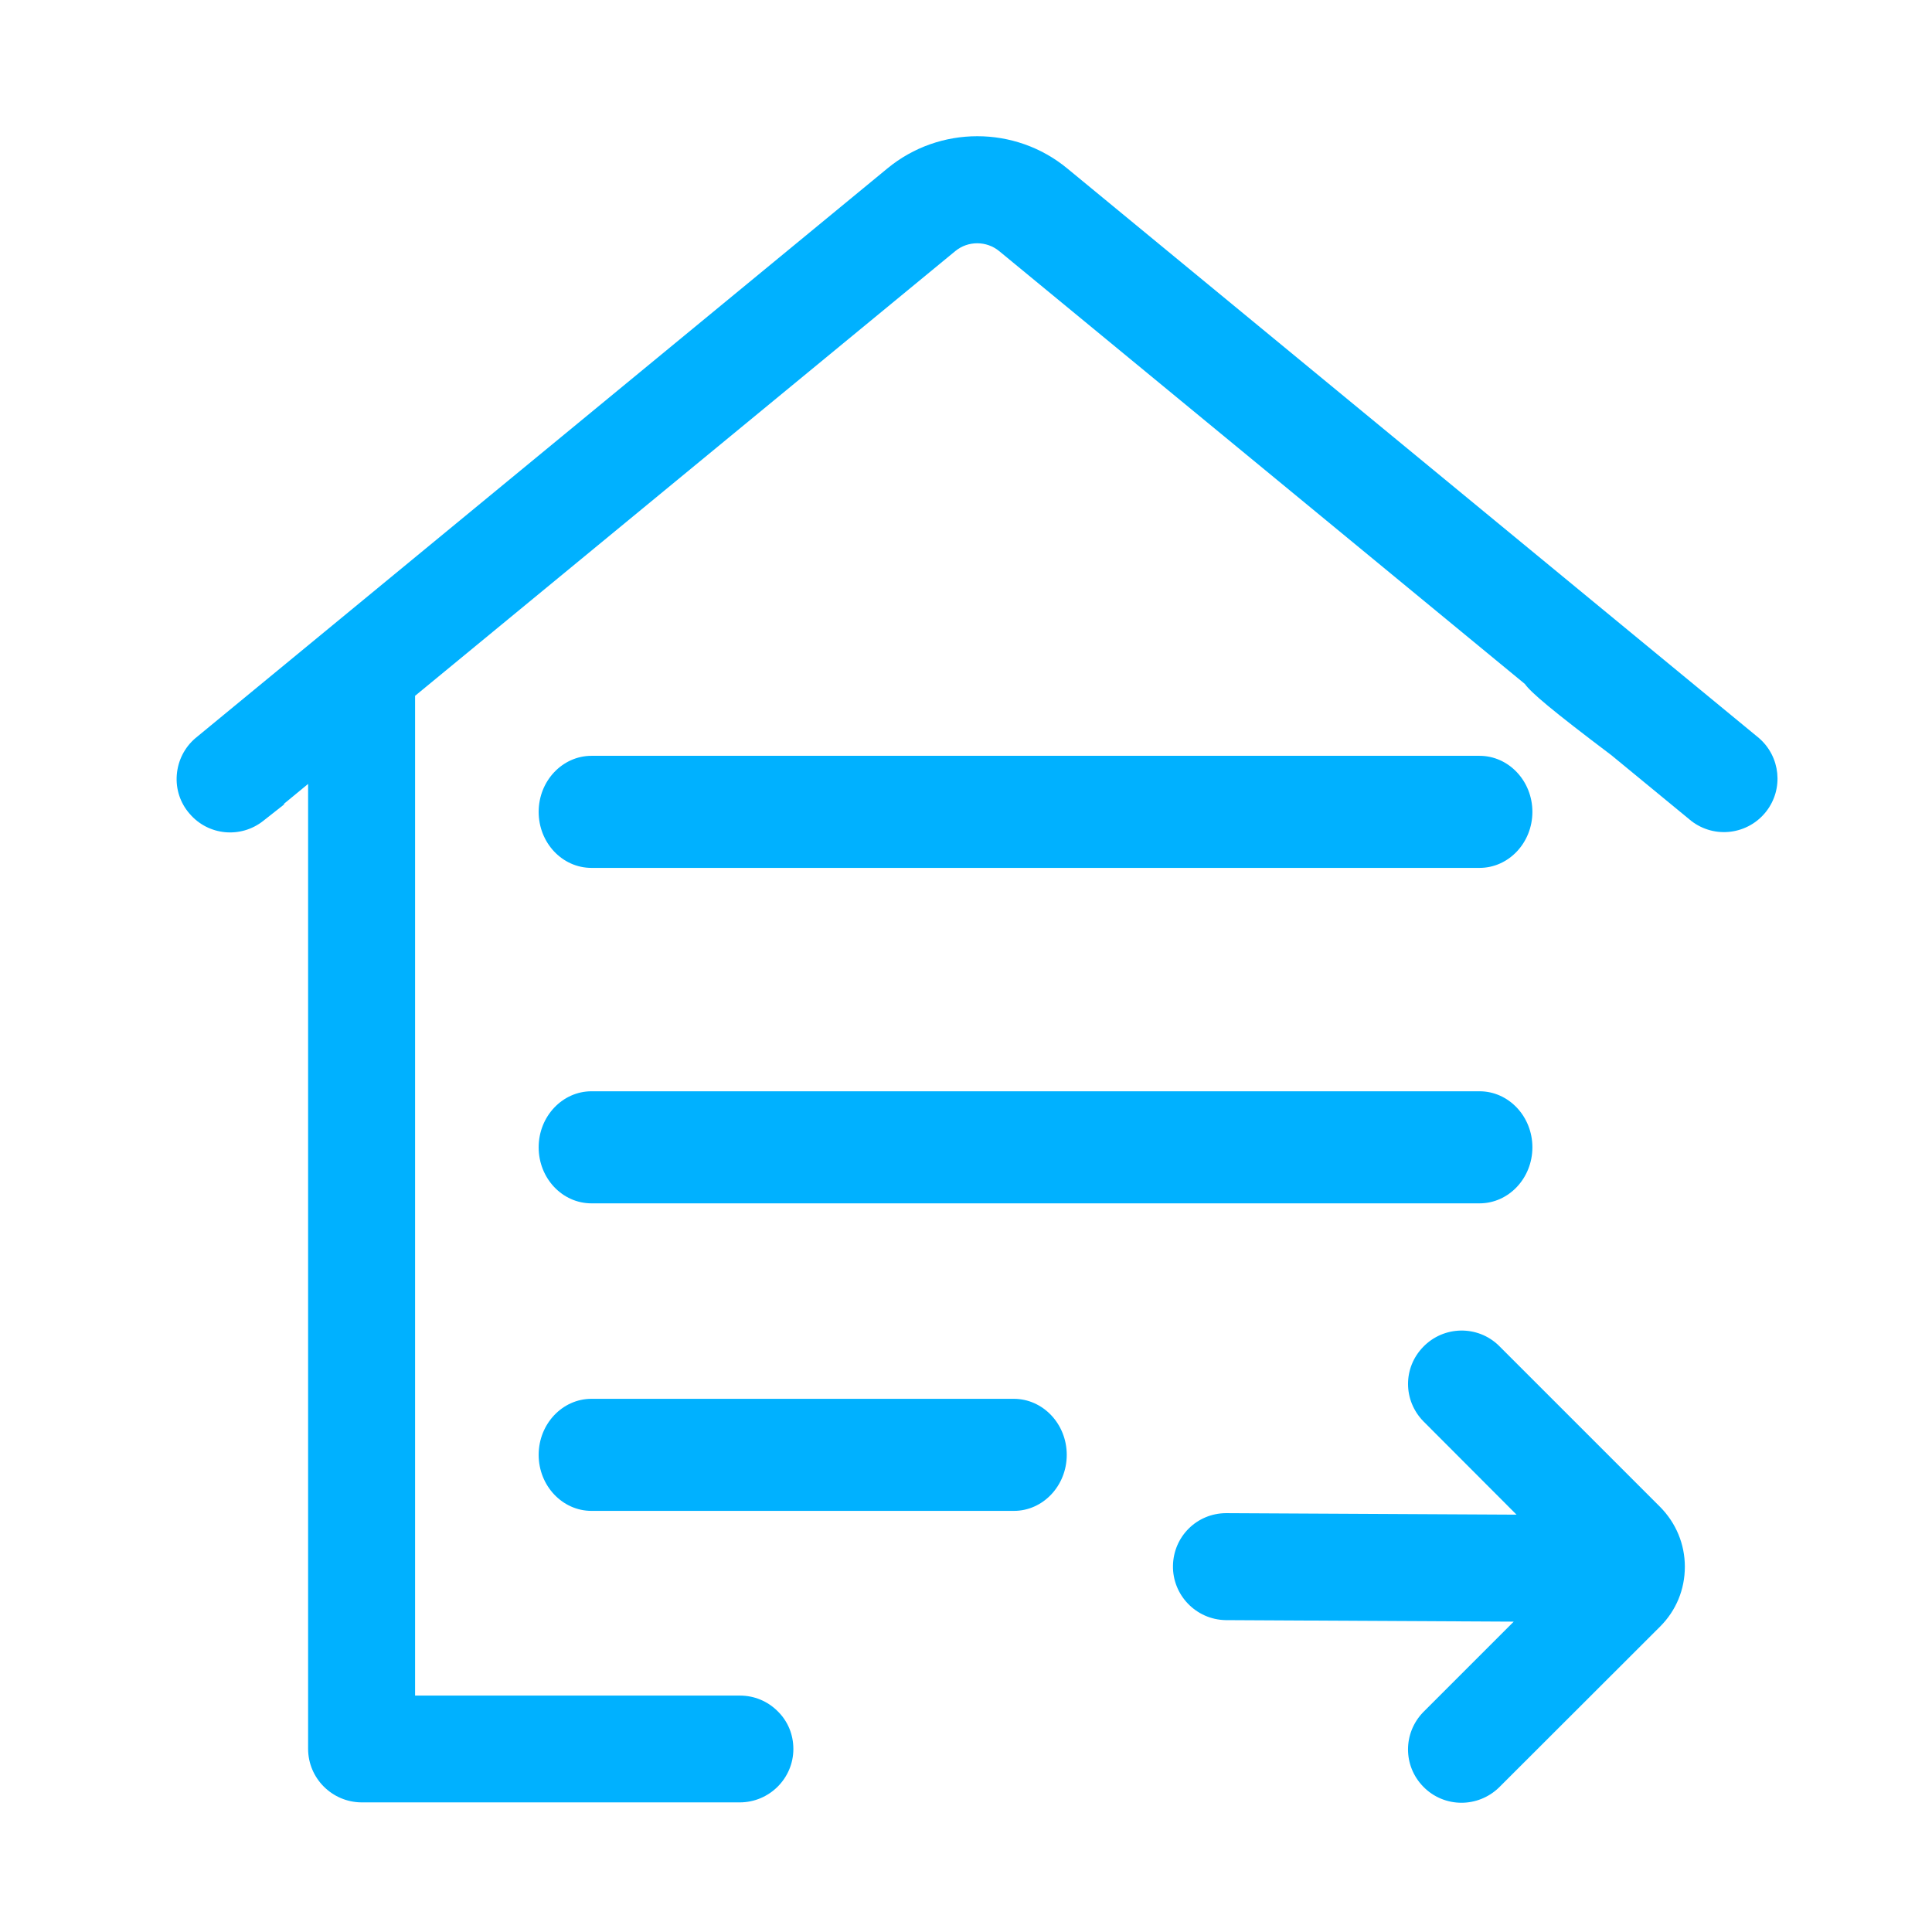 <?xml version="1.0" encoding="utf-8"?>
<!-- Generator: Adobe Illustrator 22.0.0, SVG Export Plug-In . SVG Version: 6.00 Build 0)  -->
<svg version="1.1" id="图层_1" xmlns="http://www.w3.org/2000/svg" xmlns:xlink="http://www.w3.org/1999/xlink" x="0px" y="0px"
	 viewBox="0 0 1024 1024" style="enable-background:new 0 0 1024 1024;" xml:space="preserve">
<style type="text/css">
	.st0{fill:#00B1FF;}
</style>
<g>
	<path class="st0" d="M794.4,713.2c-11.2-10.9-29.2-10.6-40.1,0.7c-10.7,11-10.7,28.3,0.1,39.4l49.4,49.5l-154-0.8
		c-15.5,0.1-27.8,12.4-28.1,27.8c-0.3,15.6,12.2,28.6,27.9,28.9l152.7,0.8l-48,48c-10.7,11.1-10.7,28.4,0,39.4
		c5.5,5.7,12.9,8.6,20.3,8.6c7.1,0,14.3-2.7,19.8-8l85.5-85.4c8.5-8.5,13.1-19.7,13.1-31.7s-4.7-23.2-13.1-31.7L794.4,713.2z"/>
	<path class="st0" d="M932.3,391.2L565.7,89.3c-27.6-22.8-67.8-22.8-95.4,0L103.5,391.3c-5.7,4.9-9.2,11.8-9.8,19.4
		c-0.6,7.5,1.8,14.9,6.8,20.6c9.9,11.6,27.1,13.2,39,3.8l11.3-8.9h-0.5l13-10.7v511.4c0,15.6,12.7,28.3,28.3,28.4h200.5
		c15.6,0,28.4-12.7,28.4-28.3c0-7.6-2.9-14.7-8.3-20c-5.4-5.4-12.5-8.3-20-8.3H220L220,368.8l286.3-235.7c6.8-5.6,16.6-5.5,23.3,0
		l278.6,229.4c3.3,4.6,14.1,13.8,45.9,37.8l42.3,34.8c12.4,9.6,30.2,7.3,39.8-5.1C945.4,418.1,943.7,401.1,932.3,391.2z"/>
	<path class="st0" d="M537.3,741.4H313.5c-15.4,0-28,13.3-28,29.7s12.6,29.7,28,29.7h223.9c15.4,0,28-13.3,28-29.7
		S552.8,741.4,537.3,741.4z"/>
	<path class="st0" d="M313.5,460h470.7c15.4,0,28-13.3,28-29.7c0-16.4-12.6-29.7-28-29.7H313.5c-15.4,0-28,13.3-28,29.7
		C285.5,446.7,298,460,313.5,460z"/>
	<path class="st0" d="M313.5,637.8h470.7c15.4,0,28-13.3,28-29.7c0-16.4-12.6-29.7-28-29.7H313.5c-15.4,0-28,13.3-28,29.7
		C285.5,624.5,298,637.8,313.5,637.8z"/>
</g>
</svg>
